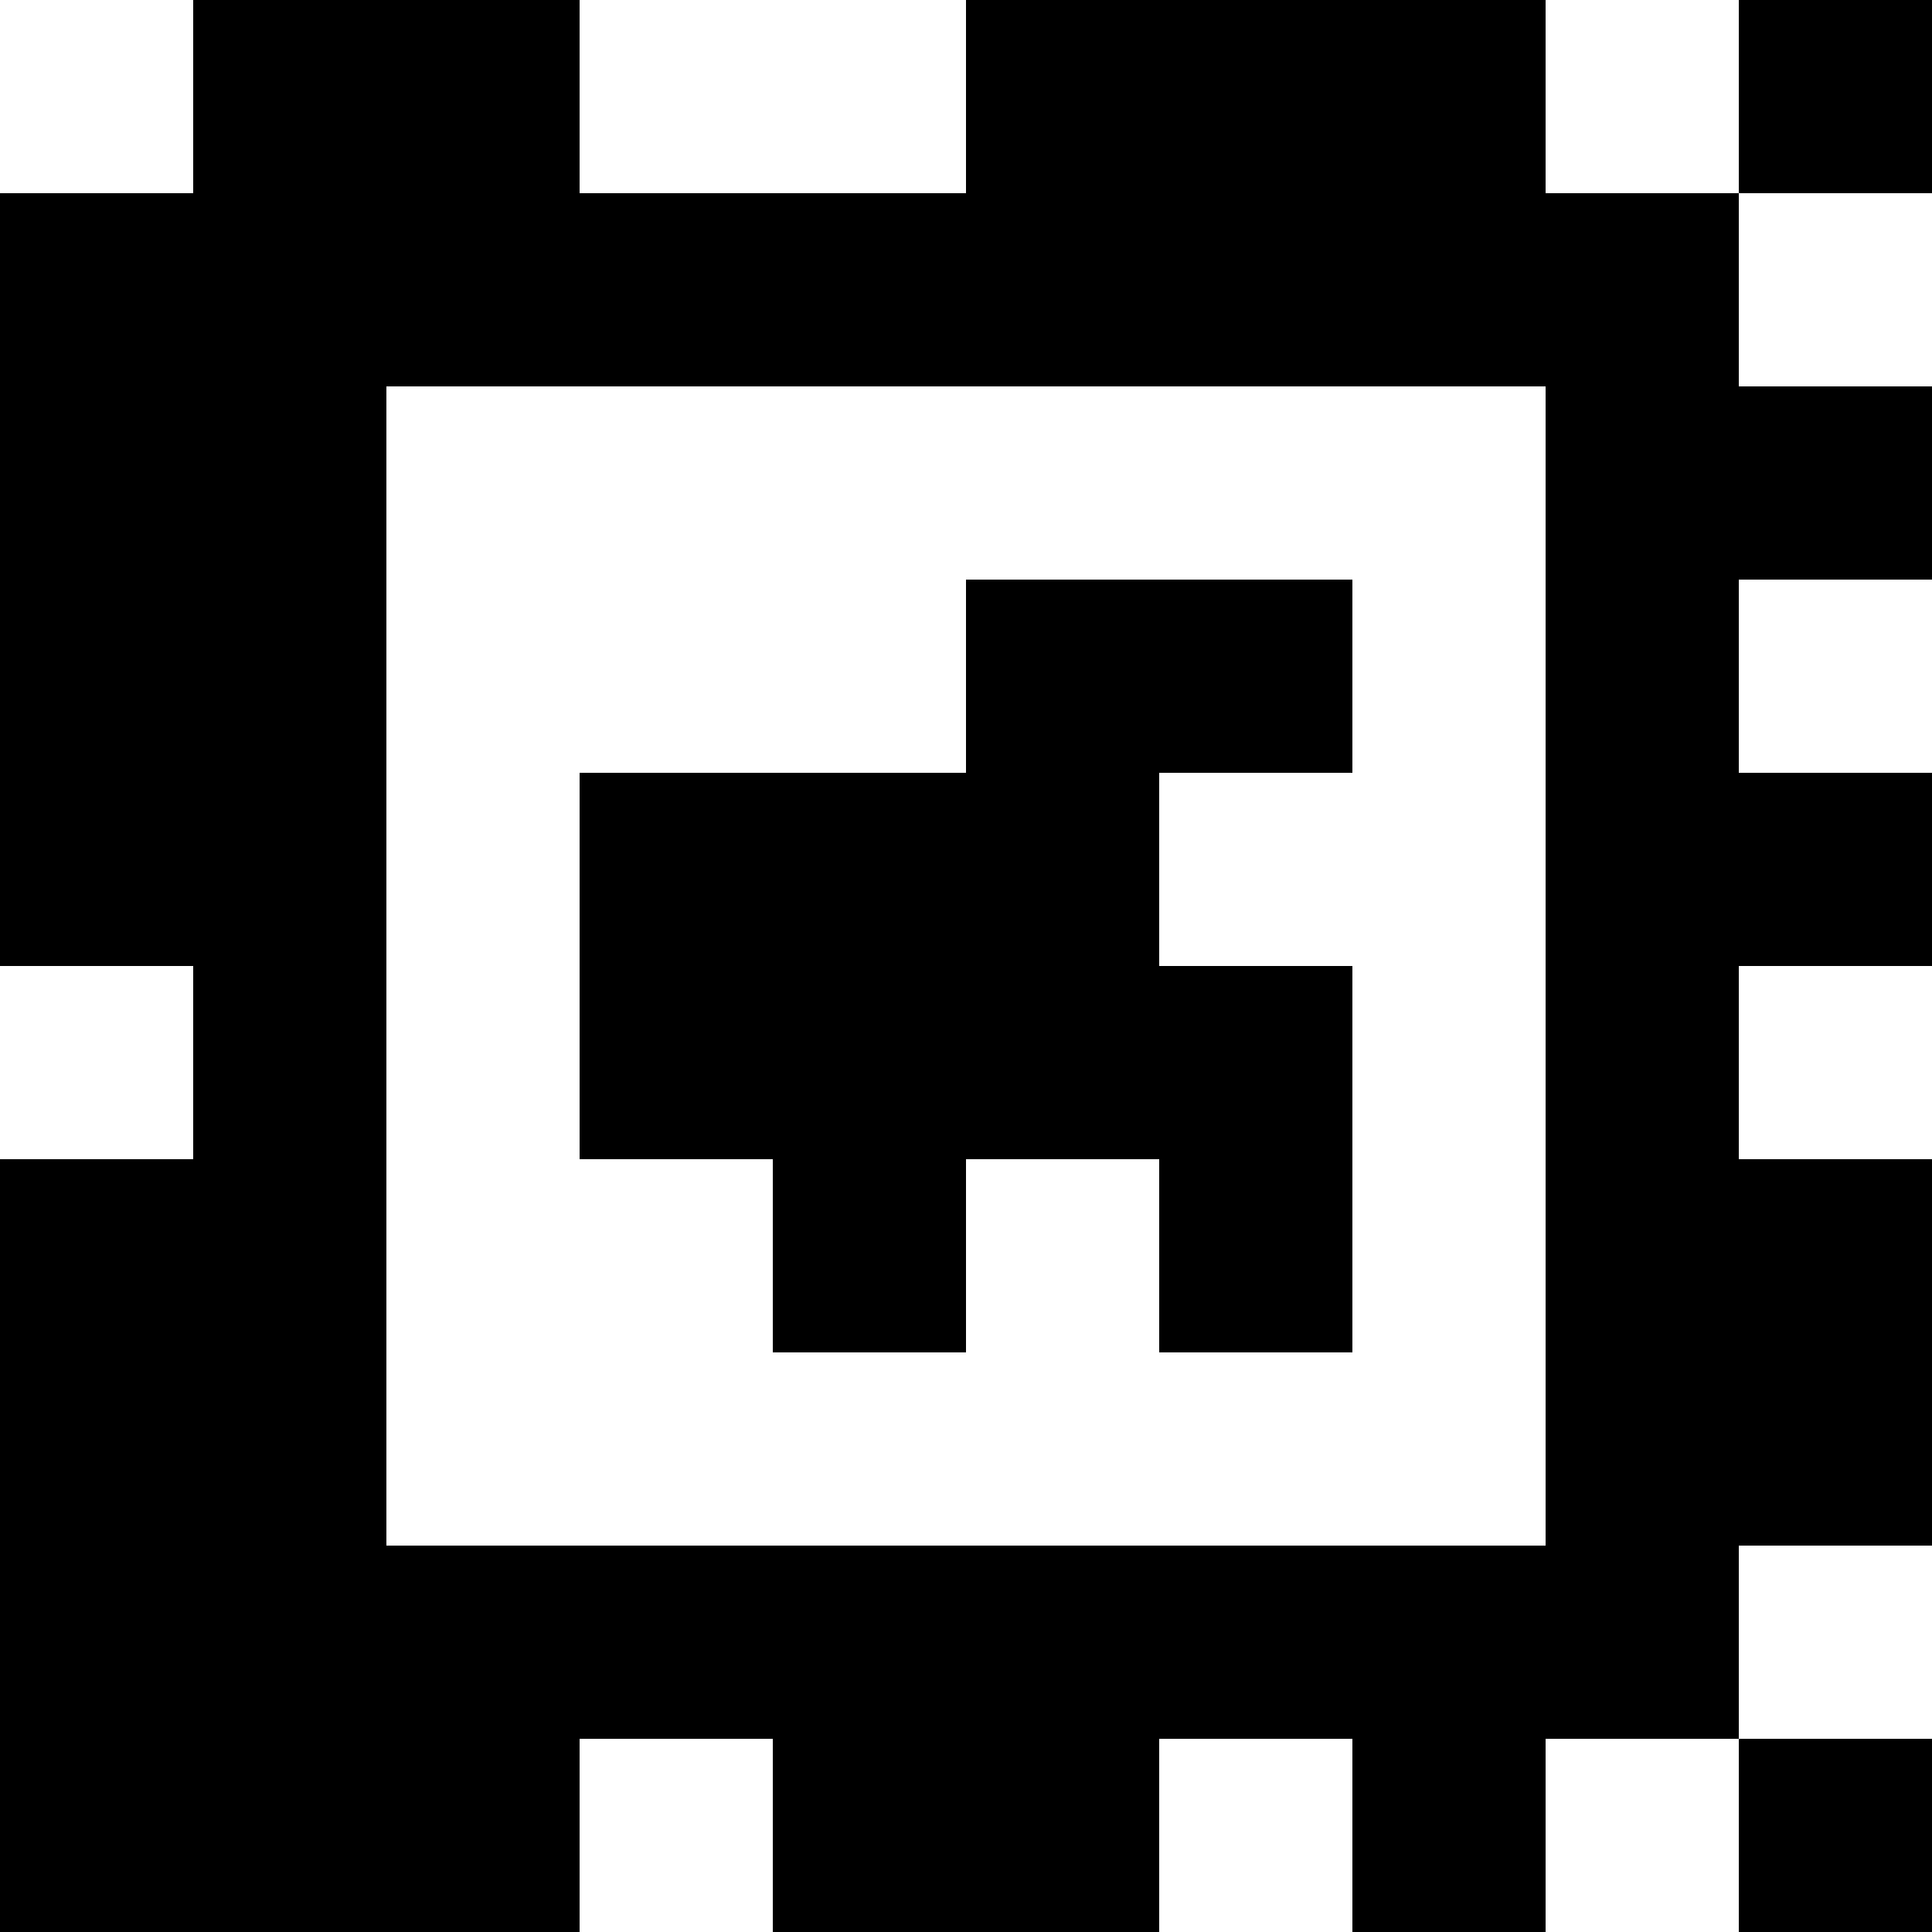 <?xml version="1.0" standalone="yes"?>
<svg xmlns="http://www.w3.org/2000/svg" width="100" height="100">
<rect width="100%" height="100%" fill="#808080" stroke="none"/>
<path style="fill:#ffffff; stroke:none;" d="M0 0L0 10L10 10L10 0L0 0z"/>
<path style="fill:#000000; stroke:none;" d="M10 0L10 10L0 10L0 50L10 50L10 60L0 60L0 100L30 100L30 90L40 90L40 100L60 100L60 90L70 90L70 100L80 100L80 90L90 90L90 100L100 100L100 90L90 90L90 80L100 80L100 60L90 60L90 50L100 50L100 40L90 40L90 30L100 30L100 20L90 20L90 10L100 10L100 0L90 0L90 10L80 10L80 0L50 0L50 10L30 10L30 0L10 0z"/>
<path style="fill:#ffffff; stroke:none;" d="M30 0L30 10L50 10L50 0L30 0M80 0L80 10L90 10L90 0L80 0M90 10L90 20L100 20L100 10L90 10M20 20L20 80L80 80L80 20L20 20z"/>
<path style="fill:#000000; stroke:none;" d="M50 30L50 40L30 40L30 60L40 60L40 70L50 70L50 60L60 60L60 70L70 70L70 50L60 50L60 40L70 40L70 30L50 30z"/>
<path style="fill:#ffffff; stroke:none;" d="M90 30L90 40L100 40L100 30L90 30M0 50L0 60L10 60L10 50L0 50M90 50L90 60L100 60L100 50L90 50M90 80L90 90L100 90L100 80L90 80M30 90L30 100L40 100L40 90L30 90M60 90L60 100L70 100L70 90L60 90M80 90L80 100L90 100L90 90L80 90z"/>
</svg>
